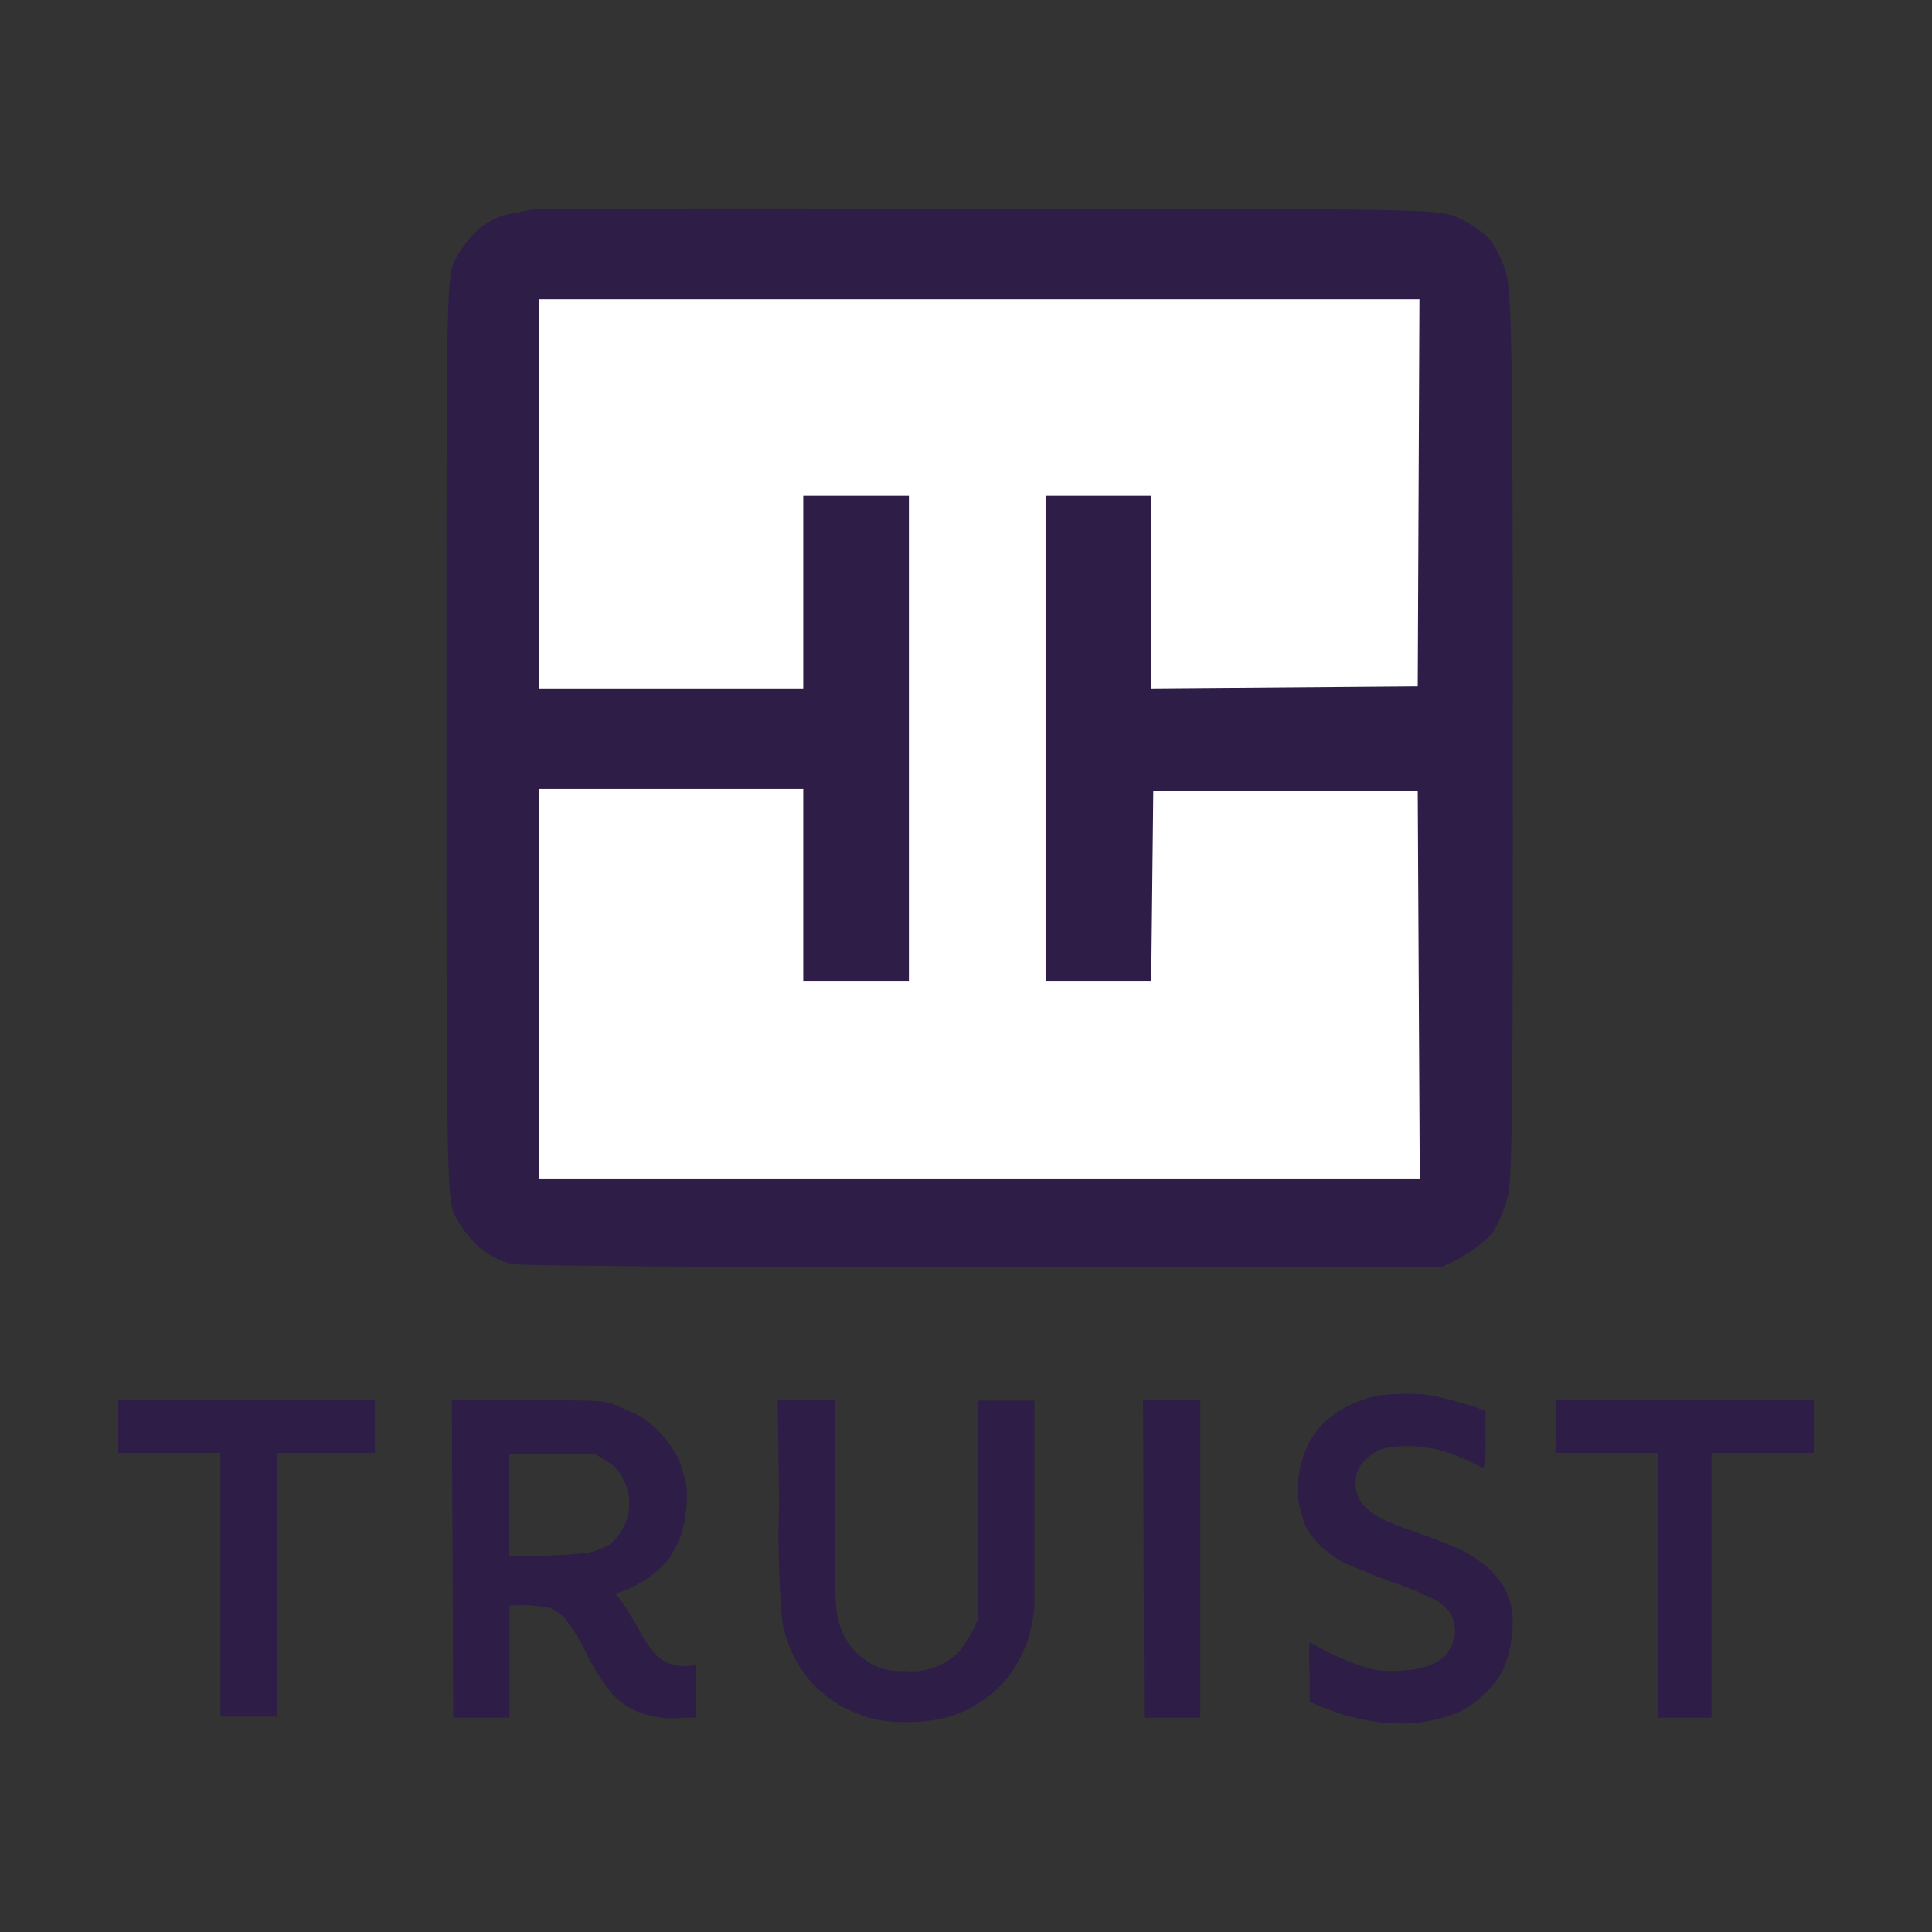 <svg id="Слой_1" data-name="Слой 1" xmlns="http://www.w3.org/2000/svg" xmlns:xlink="http://www.w3.org/1999/xlink" viewBox="0 0 56.69 56.69"><rect x="0" y="0" width="56.69" height="56.69" fill="#333333" stroke="none"/><defs><style>.cls-1{fill:none;}.cls-2{clip-path:url(#clip-path);}.cls-3{clip-path:url(#clip-path-2);}.cls-4{fill:url(#Безымянный_градиент_7);}.cls-5{clip-path:url(#clip-path-3);}.cls-6{fill:url(#Безымянный_градиент_8);}.cls-7{clip-path:url(#clip-path-5);}.cls-8{fill:url(#Безымянный_градиент_12);}.cls-9{clip-path:url(#clip-path-7);}.cls-10{fill:url(#Безымянный_градиент_12-2);}.cls-11{clip-path:url(#clip-path-9);}.cls-12{fill:url(#Безымянный_градиент_12-3);}.cls-13{clip-path:url(#clip-path-11);}.cls-14{fill:url(#Безымянный_градиент_13);}.cls-15{clip-path:url(#clip-path-13);}.cls-16{fill:url(#Безымянный_градиент_14);}.cls-17{clip-path:url(#clip-path-15);}.cls-18{fill:url(#Безымянный_градиент_15);}.cls-19{clip-path:url(#clip-path-17);}.cls-20{fill:url(#Безымянный_градиент_16);}.cls-21{clip-path:url(#clip-path-19);}.cls-22{fill:url(#Безымянный_градиент_18);}.cls-23{clip-path:url(#clip-path-21);}.cls-24{fill:url(#Безымянный_градиент_18-2);}.cls-25{fill:#2d1d47;}.cls-25,.cls-26{fill-rule:evenodd;}.cls-26{fill:#fff;}</style><clipPath id="clip-path"><path class="cls-1" d="M-46.92-90.42a17.63,17.63,0,0,0-4.94,2s-1.48,1.23-1.63,1.4a13,13,0,0,1,5.34-2.23l.13,0Z"/></clipPath><clipPath id="clip-path-2"><rect class="cls-1" x="-152.13" y="-164.62" width="805.87" height="1063.02"/></clipPath><linearGradient id="Безымянный_градиент_7" x1="-378.45" y1="11.75" x2="-378.27" y2="11.75" gradientTransform="matrix(31.13, -3.85, -6.55, -52.98, 11866.58, -438.03)" gradientUnits="userSpaceOnUse"><stop offset="0" stop-color="#37ae6c"/><stop offset="1" stop-color="#09a650"/></linearGradient><clipPath id="clip-path-3"><path class="cls-1" d="M-42.65-80.95l1.35-1.13,1.36-1.2,1.46-1.09,1.91-1,1.85-.86,1.94-.59s-.49-.82-.9-.75-1.78.45-1.78.45a6.16,6.16,0,0,1-3.31.5c-1.48-.32.46-1.4.46-1.4l.39-.07.89-.77,1,.25.56.25.15,0h0a3.22,3.22,0,0,0-1.24-1.21,3.23,3.23,0,0,0-2.57.36,3.15,3.15,0,0,1-1.76.33s-.88-.22-.49-.43a16.94,16.94,0,0,1,2-.68v-.09a2.74,2.74,0,0,0-2.08-.68,2.43,2.43,0,0,0-1.24.34l-.88.44-.58.35s-.88.65-1.34.46-.16-.82-.16-.82a1.63,1.63,0,0,1,.68-.63l-.27-.09-.08,0-.73.06-.6.14a1.74,1.74,0,0,0-.92.5,5.92,5.92,0,0,0-1,1.85,4.84,4.84,0,0,1-1.89,2.41c-.86.35-1.22-.12-1.22-.12a1.14,1.14,0,0,1-.19-.37c-.09-.26-.36-.64-.7-.66a1.88,1.88,0,0,0-1.91.82l-.77,1a2.63,2.63,0,0,1,2.11,1.59s.65,2.4.77,2.68a3.84,3.84,0,0,0,1.08,1.76,5.33,5.33,0,0,0,3.85.7c1.29-.26,2.56-.85,4.82-2.56"/></clipPath><linearGradient id="Безымянный_градиент_8" x1="-387.53" y1="20.14" x2="-387.35" y2="20.14" gradientTransform="matrix(-18.53, -85, -165.27, 36.04, -3708.85, -33782.76)" gradientUnits="userSpaceOnUse"><stop offset="0" stop-color="#f9b111"/><stop offset="0.49" stop-color="#eaa70d"/><stop offset="1" stop-color="#715012"/></linearGradient><clipPath id="clip-path-5"><path class="cls-1" d="M-42.54-88.82a1.47,1.47,0,0,0,1.23.3c.64-.19.29-.87.15-1a4,4,0,0,0-3.41-1.27,11,11,0,0,0-1.44.17A3,3,0,0,1-43.8-90a9.33,9.33,0,0,1,1.26,1.22"/></clipPath><linearGradient id="Безымянный_градиент_12" x1="-392.74" y1="23.19" x2="-392.56" y2="23.19" gradientTransform="matrix(-25.25, -22.19, -45.2, 51.43, -9006.19, -9881.87)" gradientUnits="userSpaceOnUse"><stop offset="0" stop-color="#fbcb0c"/><stop offset="1" stop-color="#715012"/></linearGradient><clipPath id="clip-path-7"><path class="cls-1" d="M-41-90.77a9.4,9.4,0,0,1,2,.36,3.35,3.35,0,0,1,2.11,1.5c.29.36.54,1.15-.12,1.21s-1.16-.84-1.16-.84l-.24-.41A3.43,3.43,0,0,0-41-90.77Z"/></clipPath><linearGradient id="Безымянный_градиент_12-2" x1="-392.12" y1="23.42" x2="-391.94" y2="23.42" gradientTransform="matrix(-25.75, -22.63, -44.94, 51.14, -9179.54, -10042.85)" xlink:href="#Безымянный_градиент_12"/><clipPath id="clip-path-9"><path class="cls-1" d="M-35-87.76s.35.81.85.8.26-.56,0-1a2.85,2.85,0,0,0-1-1c-.42-.26-1.27-.65-1.27-.65l-.26-.11a3,3,0,0,1,.95.79c.34.48.7,1.09.7,1.09"/></clipPath><linearGradient id="Безымянный_градиент_12-3" x1="-393.73" y1="23.68" x2="-393.55" y2="23.68" gradientTransform="matrix(-18.62, -16.37, -39.66, 45.13, -6527.2, -7483.71)" xlink:href="#Безымянный_градиент_12"/><clipPath id="clip-path-11"><path class="cls-1" d="M-58.62-68.5a14.82,14.82,0,0,0,2.68,4.66c2,2.51,2.7,2.58,2.7,2.58a3.16,3.16,0,0,0,.74.71,14,14,0,0,0,2,1.13,8,8,0,0,0,3,1l-.13-1.11-5.6-5.18-2.91-1.69L-57.74-68Z"/></clipPath><linearGradient id="Безымянный_градиент_13" x1="-390.72" y1="28.2" x2="-390.54" y2="28.2" gradientTransform="matrix(-38.77, 42.46, 89.47, 81.69, -17344.11, 14570.07)" gradientUnits="userSpaceOnUse"><stop offset="0" stop-color="#504d4d"/><stop offset="1" stop-color="#e8e6e7"/></linearGradient><clipPath id="clip-path-13"><path class="cls-1" d="M-57.54-71.86l1.15-1.59s.37-1.37,1.15-.91,1.2,2-.45,4.37c0,0-1.05,1.1-.55,2.18s.89,1.73,2,1.43a9.63,9.63,0,0,0,2.88-1.09l4-2.92,2.45-2s.81-.75,1.5-.21-.36,1.52-.63,1.8a61,61,0,0,1-5.29,4.62l-.82.7a.62.62,0,0,0-.08.79.65.65,0,0,0,.85,0A56,56,0,0,0-44-68.57c1.15-1.14,2.22-2,2.22-2s.75-.77,1.4-.26-.14,1.24-.23,1.35L-42.87-67s-3.07,2.82-3.44,3-.72,1.57.45,1a20.61,20.61,0,0,0,3.6-2.58c.48-.5,2.35-2.35,2.35-2.35a.87.87,0,0,1,1.11-.24c.62.37-.17,1.43-.17,1.43l-1.85,2.12-1.7,1.62s-1.92,1.56-2.75,2,.31.81.48.8h.17a3.05,3.05,0,0,0,.68-.25c.36-.18,2.08-1.35,2.08-1.35l1.8-1.55s.63-.93,1.32-.65.07,1.14-.12,1.4S-40-61.31-40-61.31l-3.78,2.43a3.87,3.87,0,0,1-2.88.65A6.16,6.16,0,0,1-50-60l-2.85-3.2a11.92,11.92,0,0,0-1.76-1.44,11.56,11.56,0,0,1-2.67-1.93,9.39,9.39,0,0,1-1.29-1.76S-59-69.38-58.71-70s1.17-1.9,1.17-1.9"/></clipPath><linearGradient id="Безымянный_градиент_14" x1="-385.07" y1="19.08" x2="-384.89" y2="19.08" gradientTransform="matrix(135.4, -81.11, -90.86, -151.66, 54084.57, -27949.47)" gradientUnits="userSpaceOnUse"><stop offset="0" stop-color="#312d2e"/><stop offset="1" stop-color="#e8e6e7"/></linearGradient><clipPath id="clip-path-15"><path class="cls-1" d="M-51.77-88.42a13.54,13.54,0,0,0-1.77,1.23,17.63,17.63,0,0,0-3,3.14A15.81,15.81,0,0,0-59.6-75.6a13.09,13.09,0,0,0,.1,3.29,4.83,4.83,0,0,0,1,2.58,18.24,18.24,0,0,0,7.06,3s.79.08.86-.63-1-1.15-1-1.15a26.77,26.77,0,0,1-2.86-1.14,9.69,9.69,0,0,1-2-1.27c-1.33-1.09-1.39-1.88-1.15-2.23s.67-.16,1.08,0l2.39.92,5.49,1.54s2.24.76,2.59-.2-.65-1.36-1-1.5-4.49-1.49-6.88-2.5-2.6-1-2.45-2c0,0,.11-.65,1.79-.3l5.48,1.09,5.08,1s1.38.33,1.59-.47-.65-1.28-1.25-1.5-6-1.75-6-1.75L-53-79.61s-3-.34-2-1.61c0,0,.29-.43,2.48-.25a56.53,56.53,0,0,1,7.26,1.28c1.19.35,2.57.58,2.8-.28s-.62-1.26-1.9-1.64a36.81,36.81,0,0,0-6.19-1.28c-2.33-.25-3.74-.28-3.74-.28s-1,0-1.09-.27a1.49,1.49,0,0,1,.23-1,7.53,7.53,0,0,1,1.57-1.87Z"/></clipPath><radialGradient id="Безымянный_градиент_15" cx="-383.66" cy="22.7" r="0.18" gradientTransform="matrix(79.21, 0, 0, -79.21, 30342.04, 1714.82)" gradientUnits="userSpaceOnUse"><stop offset="0" stop-color="#9fcfa8"/><stop offset="1" stop-color="#09a650"/></radialGradient><clipPath id="clip-path-17"><path class="cls-1" d="M-47.88-64.16s0-.92.59-1.1,1,.29,1.13.88.68,2.22.68,2.22a7,7,0,0,0,1.92,3c1.18.82,1.75.23,1.63-.52s-1-4.44-1-4.44l-.78-4.21s-.5-1.72.62-2c0,0,.84-.34,1.23.89l.75,2.55.91,3.07.51,1.77s.35,2.05,1.22,1.92.67-1.45.66-2.22S-38.19-67-38.19-67l-.43-2.88L-39-72.36s-.33-1.19.71-1.38,1.42,1.37,1.42,1.37l.8,3.47.6,3.3s.3,2.24.3,2.52.16,1.66.73,1.63,1-1.16,1-1.16A11.4,11.4,0,0,0-33-65a35.51,35.51,0,0,0-.13-4.86c-.26-2.39-.85-2.82,0-3.12s1.28.94,1.28.94a17.8,17.8,0,0,1,.88,3.3,20.69,20.69,0,0,1,.09,4.22,5.09,5.09,0,0,1-2.63,3.85A17,17,0,0,1-39-58.16a18.37,18.37,0,0,1-6.62.3.6.6,0,0,1-.31-.23c-.16-.29-2-4.22-2-6.07"/></clipPath><linearGradient id="Безымянный_градиент_16" x1="-386.93" y1="20.45" x2="-386.75" y2="20.45" gradientTransform="matrix(-32.99, -86.29, -146.3, 55.94, -9701.77, -34634.9)" gradientUnits="userSpaceOnUse"><stop offset="0" stop-color="#173559"/><stop offset="0.08" stop-color="#0d4271"/><stop offset="0.56" stop-color="#529ed7"/><stop offset="1" stop-color="#2186c8"/></linearGradient><clipPath id="clip-path-19"><path class="cls-1" d="M-27-69.93c-1.26.4-1.41,1.38-1.33,2.44a3.47,3.47,0,0,1-.4,1.69,18.76,18.76,0,0,0,.88-1.68A18.73,18.73,0,0,0-27-69.93"/></clipPath><linearGradient id="Безымянный_градиент_18" x1="-369.6" y1="14.61" x2="-369.42" y2="14.61" gradientTransform="matrix(9.64, 0, 0, -49.8, 3534.95, 1094.53)" gradientUnits="userSpaceOnUse"><stop offset="0" stop-color="#143250"/><stop offset="1" stop-color="#0d6dab"/></linearGradient><clipPath id="clip-path-21"><polygon class="cls-1" points="-28.73 -65.8 -28.72 -65.81 -28.73 -65.8 -28.73 -65.8"/></clipPath><linearGradient id="Безымянный_градиент_18-2" x1="238.9" y1="8.25" x2="11947.76" y2="8.25" gradientTransform="matrix(0.07, 0, 0, -26.91, -168.57, 588.91)" xlink:href="#Безымянный_градиент_18"/></defs><g class="cls-2"><g class="cls-3"><path class="cls-4" d="M-152.13-164.62H653.74v1063H-152.13Z"/></g></g><g class="cls-5"><g class="cls-3"><path class="cls-6" d="M-152.13-164.62H653.74v1063H-152.13Z"/></g></g><g class="cls-7"><g class="cls-3"><path class="cls-8" d="M-152.13-164.62H653.74v1063H-152.13Z"/></g></g><g class="cls-9"><g class="cls-3"><path class="cls-10" d="M-152.13-164.62H653.74v1063H-152.13Z"/></g></g><g class="cls-11"><g class="cls-3"><path class="cls-12" d="M-152.13-164.62H653.74v1063H-152.13Z"/></g></g><g class="cls-13"><g class="cls-3"><path class="cls-14" d="M-152.13-164.62H653.74v1063H-152.13Z"/></g></g><g class="cls-15"><g class="cls-3"><path class="cls-16" d="M-152.13-164.62H653.74v1063H-152.13Z"/></g></g><g class="cls-17"><g class="cls-3"><path class="cls-18" d="M-152.13-164.62H653.74v1063H-152.13Z"/></g></g><g class="cls-19"><g class="cls-3"><path class="cls-20" d="M-152.13-164.62H653.74v1063H-152.13Z"/></g></g><g class="cls-21"><g class="cls-3"><path class="cls-22" d="M-152.13-164.62H653.74v1063H-152.13Z"/></g></g><g class="cls-23"><g class="cls-3"><path class="cls-24" d="M-152.13-164.62H653.74v1063H-152.13Z"/></g></g><path class="cls-25" d="M41.23,40.9c.2,0,.57,0,.82.06a10,10,0,0,1,1.54.44v.85a3.46,3.46,0,0,1-.06.83l-.48-.23a4.92,4.92,0,0,0-.85-.31,4.06,4.06,0,0,0-.87-.11,3.46,3.46,0,0,0-.73.07,1.32,1.32,0,0,0-.49.29,1,1,0,0,0-.31.48,1.38,1.38,0,0,0,0,.49,1,1,0,0,0,.22.42,2.17,2.17,0,0,0,.58.41c.21.1.73.3,1.14.44s.95.36,1.18.47a4.36,4.36,0,0,1,.74.5,2.8,2.8,0,0,1,.46.55,3.17,3.17,0,0,1,.24.64,3,3,0,0,1,0,.8,3.52,3.52,0,0,1-.19.84,2.13,2.13,0,0,1-.59.84,2.47,2.47,0,0,1-.9.62,5.11,5.11,0,0,1-1,.25,5.72,5.72,0,0,1-1.17,0,8.2,8.2,0,0,1-1-.2,8.94,8.94,0,0,1-1.08-.41v-.87a5,5,0,0,1,0-.87s.17.09.35.19a7.45,7.45,0,0,0,.79.37,5.23,5.23,0,0,0,.84.26,4.62,4.62,0,0,0,.85,0,2,2,0,0,0,.81-.2.92.92,0,0,0,.49-.46,1,1,0,0,0,.13-.57,1,1,0,0,0-.14-.45,1.39,1.39,0,0,0-.37-.35,10.36,10.36,0,0,0-1.36-.57c-.61-.23-1.26-.49-1.45-.59a3.82,3.82,0,0,1-.62-.46,2.65,2.65,0,0,1-.42-.54,3.57,3.57,0,0,1-.21-.69,2.1,2.1,0,0,1,0-.9,3.6,3.6,0,0,1,.25-.82,2.62,2.62,0,0,1,.47-.65,3,3,0,0,1,.73-.51,3.92,3.92,0,0,1,.85-.3A6.4,6.4,0,0,1,41.23,40.9Zm-37.76.19H11v1.54H8.12l0,7.74-1.65,0V42.63h-3Zm9.79,0,2.23,0c2.12,0,2.26,0,2.64.17s.53.23.68.31a3.49,3.49,0,0,1,.59.5,3.87,3.87,0,0,1,.49.7,5.49,5.49,0,0,1,.24.75,3.2,3.2,0,0,1,0,.82,3.76,3.76,0,0,1-.17.77,3.87,3.87,0,0,1-.32.61,2.92,2.92,0,0,1-.59.56,3.47,3.47,0,0,1-1,.48l.18.22a9.25,9.25,0,0,1,.53.86,3.24,3.24,0,0,0,.55.78,1.37,1.37,0,0,0,.43.23,1.48,1.48,0,0,0,.67,0V50.4l-.32,0a3,3,0,0,1-.72,0,3.35,3.35,0,0,1-.74-.21,2.25,2.25,0,0,1-.67-.49,6.26,6.26,0,0,1-.75-1.18,6.1,6.1,0,0,0-.65-1.06,2,2,0,0,0-.41-.28,5,5,0,0,0-1.2-.07V50.4l-1.65,0Zm1.67,4.56a17,17,0,0,0,2.33-.09,2,2,0,0,0,.64-.25,1.62,1.62,0,0,0,.4-.51,1.49,1.49,0,0,0,.16-.69,1.32,1.32,0,0,0-.17-.7,1.17,1.17,0,0,0-.49-.54l-.33-.2-2.53,0Zm7.89-4.56H24.5v3.07c0,2.86,0,3.09.13,3.49a2.11,2.11,0,0,0,.39.73,2.08,2.08,0,0,0,.6.47,1.75,1.75,0,0,0,.94.18,1.87,1.87,0,0,0,1-.16,2.21,2.21,0,0,0,.55-.37,3.69,3.69,0,0,0,.59-1l0-6.4,1.65,0,0,2.74c0,1.58,0,3,0,3.35a5.62,5.62,0,0,1-.21,1,4.78,4.78,0,0,1-.43.84,3.77,3.77,0,0,1-.66.71,4.37,4.37,0,0,1-.65.42,4,4,0,0,1-.7.25,4.66,4.66,0,0,1-1.1.12,3.92,3.92,0,0,1-1.08-.12,6,6,0,0,1-.81-.33,4.09,4.09,0,0,1-.77-.58,3.46,3.46,0,0,1-.63-.87,4,4,0,0,1-.35-1,28.29,28.29,0,0,1-.1-3.53Zm10.72,0h1.68V50.4l-1.65,0Zm12.13,0h7.55v1.54h-3V50.4H48.64V42.63h-3Z"/><path class="cls-25" d="M29,6.13c13,0,13.27,0,13.83.28a3.1,3.1,0,0,1,.87.6,3.19,3.19,0,0,1,.49,1c.17.58.2,2.46.2,13.64,0,10.3,0,13.08-.17,13.54a3.87,3.87,0,0,1-.43,1,4.39,4.39,0,0,1-1.54,1H28.86c-7.35,0-13.59-.05-13.86-.1a2.53,2.53,0,0,1-.95-.51,3.44,3.44,0,0,1-.71-.93c-.22-.49-.24-1.25-.24-14s0-13.5.24-14a3.44,3.44,0,0,1,.71-.93A2.07,2.07,0,0,1,15,6.27l.62-.12C15.69,6.12,21.71,6.11,29,6.13Z"/><polygon class="cls-26" points="15.81 20.2 23.57 20.2 23.57 14.55 26.67 14.55 26.67 28.8 23.57 28.8 23.57 23.15 15.81 23.15 15.81 34.58 41.66 34.58 41.6 23.22 33.84 23.22 33.78 28.8 30.68 28.8 30.68 14.55 33.78 14.55 33.78 20.2 41.6 20.14 41.65 8.78 15.81 8.78 15.81 20.2"/></svg>